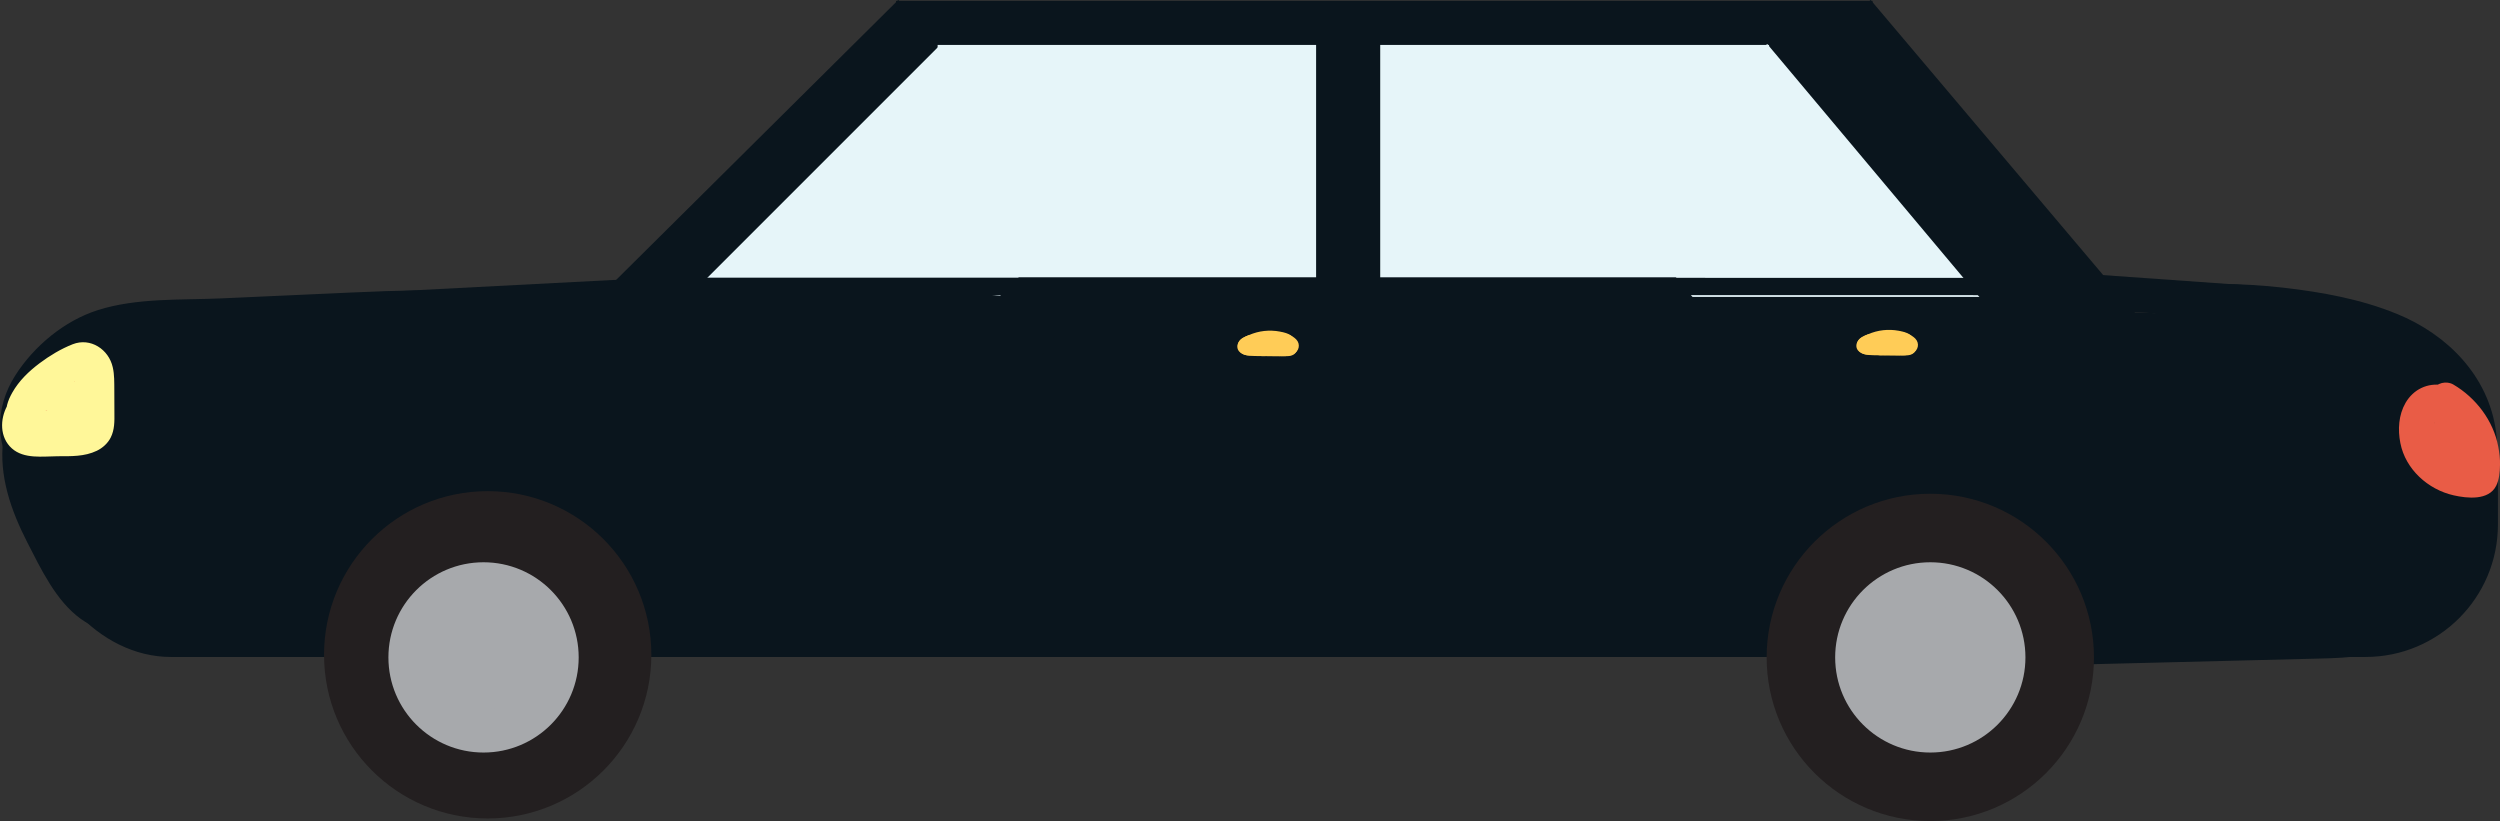 <?xml version="1.0" encoding="UTF-8"?>
<svg id="Layer_2" data-name="Layer 2" xmlns="http://www.w3.org/2000/svg" viewBox="0 0 289.32 95.02">
  <rect x="0" y="0" width="289.32" height="95.02" fill="#333333" stroke="none"/>
  <g id="Layer_1-2" data-name="Layer 1">
    <g>
      <path d="M1.62,50.94c-.36,2.56.13,5.19,1.02,7.62.89,2.43,2.17,4.69,3.45,6.94,1.25,2.19,2.62,4.5,4.87,5.64,1.22.62,2.61.83,3.97.88,1.63.06,3.42-.18,4.54-1.36.76-.81,1.09-1.93,1.32-3.02.4-1.95.57-3.95.49-5.94" fill="#0a151d"/>
      <path d="M.37,50.94c-.51,4.14.91,8.15,2.77,11.79,1.6,3.11,3.32,6.8,6.22,8.9,2.58,1.87,7.25,2.44,10.04.69,1.54-.97,2.23-2.62,2.59-4.33.44-2.06.6-4.17.53-6.28-.05-1.6-2.55-1.61-2.5,0,.06,1.75-.04,3.5-.36,5.22-.26,1.37-.59,2.91-2.02,3.5-2.6,1.07-6.1.16-7.97-1.84-.95-1.01-1.65-2.23-2.34-3.42-.83-1.44-1.65-2.89-2.38-4.38-1.51-3.08-2.51-6.38-2.08-9.83.2-1.59-2.3-1.58-2.5,0H.37Z" fill="#0a151d"/>
    </g>
    <g>
      <g>
        <g>
          <path d="M2.68,51.69c.95,6.36,4.92,11.92,8.78,17.24,1.01,1.38,2.1,2.84,3.75,3.49.96.38,2.02.45,3.06.51,6.63.38,13.28.46,19.92.24.25,0,.51-.02.7-.17.15-.12.23-.29.3-.46,4.21-9.99,13.67-17.92,24.79-20.78" fill="#0a151d"/>
          <path d="M1.48,52.03c.92,5.74,4.05,10.74,7.37,15.39,1.46,2.06,2.93,4.62,5.24,5.84,2.58,1.36,6.1,1.04,8.93,1.14,3.32.12,6.64.16,9.96.13,1.58-.01,3.16-.03,4.73-.09,1.47-.06,2.19-.4,2.79-1.76,2.01-4.55,5.08-8.56,8.83-11.83,4.31-3.76,9.48-6.43,15-7.88,1.55-.41.9-2.82-.66-2.41-9.13,2.4-17.36,8.05-22.61,15.93-.6.91-1.17,1.84-1.68,2.81-.28.53-.55,1.07-.81,1.62-.33.71-.17.99-.86,1.02-3.15.12-6.31.12-9.46.09s-6.31-.14-9.46-.32c-1.35-.07-2.76-.1-3.92-.89-1.07-.73-1.82-1.84-2.57-2.87-3.66-5.03-7.4-10.3-8.4-16.58-.25-1.58-2.66-.91-2.41.66h0Z" fill="#0a151d"/>
        </g>
        <g>
          <path d="M3.95,56.63c-.29-1.9-.59-3.8-.88-5.69-.25,1.22-.16,2.49.26,3.68-2-2.07-2.54-4.87-1.88-7.42.66-2.55,2.43-4.86,4.63-6.8,1.41-1.25,3.03-2.38,4.95-3.09,2.6-.97,5.56-1.12,8.44-1.25,6.93-.31,13.85-.63,20.78-.94,5.25-.24,10.54-.47,15.74.12" fill="#0a151d"/>
          <path d="M5.16,56.3c-.29-1.9-.59-3.8-.88-5.69-.19-1.2-2.2-1.18-2.41,0-.26,1.49-.2,2.9.26,4.34l2.09-1.22c-2.71-2.96-1.94-6.92.31-9.89,2.37-3.13,5.74-5.37,9.61-6.07,4.31-.78,8.88-.62,13.24-.82s8.9-.4,13.35-.6c5.08-.23,10.18-.41,15.24.14,1.6.17,1.58-2.33,0-2.5-5.07-.55-10.16-.37-15.24-.14s-10.06.45-15.08.68c-4.68.21-9.82-.08-14.33,1.36-3.86,1.23-7.37,4.14-9.54,7.54-2.46,3.84-2.49,8.62.67,12.07.83.91,2.47-.04,2.09-1.22-.33-1.01-.45-1.96-.26-3.02H1.86c.29,1.9.59,3.8.88,5.69.25,1.58,2.66.91,2.41-.66h0Z" fill="#0a151d"/>
        </g>
        <g>
          <path d="M12.71,45.3c.45,5.24,2.27,10.37,5.26,14.83.98,1.46,2.18,2.93,3.91,3.55.98.35,2.05.4,3.09.45,1.5.07,2.99.14,4.49.21.63.03,1.27.06,1.86-.13.82-.25,1.44-.87,1.96-1.51,2.09-2.55,3.13-5.89,2.55-9.05-.58-3.16-2.85-6.07-6.02-7.34-1.63-.65-3.42-.87-5.18-1.08-.29-.03-.62-.06-.84.12-.42.34-.06.97.34,1.33,1.31,1.19,2.94,2.07,4.7,2.55.35.09.73.17,1.06.04.76-.3.47-1.55-.34-1.7s-1.58.6-1.62,1.36.47,1.48,1.1,1.98c1.14.91,2.65,1.28,4.13,1.52,1.69.27,3.84.18,4.58-1.26.42-.82.18-1.83-.36-2.58s-1.34-1.31-2.13-1.85c-1.46-.98-3.03-1.97-4.83-2.08.47-.16.94-.31,1.41-.47" fill="#0a151d"/>
          <path d="M11.46,45.3c.4,4.23,1.54,8.31,3.46,12.1,1.76,3.47,4.07,7.3,8.26,7.85,2.27.3,4.75.42,7.04.37,1.96-.05,3.27-1.09,4.41-2.6,2.33-3.1,3.35-7.35,2.05-11.08s-4.15-6.25-7.78-7.25c-1.03-.28-2.1-.44-3.16-.57-.82-.11-1.83-.36-2.58.15-1.8,1.22-.21,3.13.97,4.02,1.41,1.07,3.58,2.36,5.42,2.3,1.65-.06,2.54-1.81,1.7-3.22-.91-1.51-3.02-1.29-3.99.02-1.19,1.59-.26,3.52,1.15,4.59,2.45,1.86,9.01,3.29,10.55-.48.86-2.12-.59-4.04-2.22-5.25-1.89-1.41-3.91-2.61-6.3-2.85l.33,2.46c.47-.16.94-.31,1.41-.47,1.52-.5.87-2.92-.66-2.41-.47.16-.94.31-1.41.47-1.39.46-1.06,2.32.33,2.46,1.23.12,2.31.71,3.34,1.35.91.57,2.78,1.52,2.91,2.74.24,2.17-4.16,1.11-5.19.78-.61-.2-1.21-.45-1.7-.87-.27-.23-.42-.43-.54-.75-.18-.46.1-.9-.3-1.19-.47-.33-1.29-.45-1.83-.73-.65-.34-1.19-.79-1.81-1.17l-.15-.13c-.29-.34-.57-.17-.83.52,0,.01.9.1.74.08.62.07,1.25.16,1.87.28,1.26.24,2.49.59,3.59,1.25,4.17,2.5,5.25,7.78,3.04,11.97-.51.97-1.23,2.25-2.22,2.81-1.06.6-2.73.22-3.88.16-2.61-.12-5.27.12-7.21-1.94s-3.28-4.82-4.29-7.38-1.74-5.51-2.01-8.38c-.15-1.59-2.65-1.6-2.5,0h0Z" fill="#0a151d"/>
        </g>
      </g>
      <g>
        <path d="M7.1,41.39c4.57-3.82,11.28-5.64,17.55-4.75-2.48-.17-5-.33-7.42.13,2.33-.41,4.72-.57,7.1-.47,1.41.06,2.82.21,4.23.36,3.95.42,7.91.85,11.86,1.27" fill="#0a151d"/>
        <path d="M7.98,42.28c4.61-3.77,10.83-5.15,16.67-4.39v-2.5c-2.6-.17-5.17-.27-7.75.18-1.58.28-.91,2.68.66,2.41,3.76-.63,7.47-.44,11.24-.03s7.74.83,11.61,1.25c1.6.17,1.59-2.33,0-2.5-4.03-.43-8.06-.87-12.09-1.3s-7.59-.47-11.42.17l.66,2.41c2.34-.41,4.73-.24,7.09-.09,1.64.11,1.55-2.3,0-2.5-6.53-.86-13.33.94-18.44,5.12-1.25,1.02.53,2.78,1.77,1.77h0Z" fill="#0a151d"/>
      </g>
    </g>
    <g>
      <rect x="4.69" y="37.88" width="284.14" height="37.9" rx="15.08" ry="15.08" fill="#0a151d" stroke="#0a151d" stroke-miterlimit="10" stroke-width=".5"/>
      <rect x="103.95" y=".35" width="112.51" height="37.52" fill="#0a151d" stroke="#0a151d" stroke-miterlimit="10" stroke-width=".5"/>
      <polygon points="132.65 28.83 103.95 .35 63.3 40.69 92 69.16 132.65 28.83" fill="#0a151d" stroke="#0a151d" stroke-miterlimit="10" stroke-width=".5"/>
      <polygon points="222.3 69.94 253.4 44.06 216.46 .35 185.35 26.23 222.3 69.94" fill="#0a151d" stroke="#0a151d" stroke-miterlimit="10" stroke-width=".5"/>
    </g>
    <rect x="108.76" y="5.45" width="43.3" height="26.4" fill="#e6f5f9" stroke="#e6f5f9" stroke-miterlimit="10" stroke-width=".5"/>
    <rect x="159.98" y="5.45" width="44.5" height="26.4" fill="#e6f5f9" stroke="#e6f5f9" stroke-miterlimit="10" stroke-width=".5"/>
    <rect x="82.49" y="16.46" width="41.14" height="24.94" transform="translate(9.73 81.35) rotate(-45)" fill="#e6f5f9" stroke="#e6f5f9" stroke-miterlimit="10" stroke-width=".5"/>
    <rect x="188.17" y="15.48" width="37.81" height="24.94" transform="translate(95.42 -148.67) rotate(50.01)" fill="#e6f5f9" stroke="#e6f5f9" stroke-miterlimit="10" stroke-width=".5"/>
    <circle cx="56.44" cy="75.78" r="13.94" fill="none" stroke="#231f20" stroke-miterlimit="10" stroke-width="10"/>
    <circle cx="55.96" cy="76.08" r="8.51" fill="#a7a9ac" stroke="#a7a9ac" stroke-miterlimit="10" stroke-width="5"/>
    <g>
      <g>
        <path d="M144.85,39.81h-.45c1.51,0,3.02,0,4.53,0,.09,0,.18,0,.25-.06.18-.16-.07-.43-.29-.52-1.55-.61-3.39-.42-4.79.48-.1.06-.2.14-.24.25-.06.18.07.38.24.46s.37.07.56.05c1.46-.12,2.91-.33,4.35-.63-.95-.06-1.91-.06-2.86,0-.17.01-.35.03-.49.13s-.22.31-.13.45c.09.13.28.15.44.15,1.02,0,2.04,0,3.07.01.14,0,.3,0,.4-.1.22-.19.03-.58-.24-.68s-.57,0-.86.03-.64-.03-.76-.3" fill="#ffcc57"/>
        <path d="M144.85,39.19h-.45v1.25h4.2c.36,0,.74.03,1.02-.24s.31-.72.1-1.04c-.33-.52-1.05-.68-1.62-.79-1.2-.22-2.42-.09-3.54.4-.51.22-1.2.52-1.34,1.11-.19.81.64,1.27,1.32,1.24,1.54-.08,3.1-.35,4.61-.66.3-.06.49-.4.45-.69-.05-.32-.3-.52-.61-.54-.95-.06-1.91-.07-2.86,0-.47.04-.93.16-1.17.61s-.06,1.02.4,1.24c.39.19.89.12,1.31.12.47,0,.95,0,1.42,0,.44,0,.97.08,1.39-.06.49-.16.75-.65.63-1.14s-.61-.83-1.12-.86c-.23-.02-.45.04-.68.06-.05,0-.1,0-.15,0,0,0-.11,0-.06,0-.11,0-.05-.04-.02,0-.4-.7-1.48-.07-1.08.63.21.37.59.56,1,.6.16.02.32,0,.48-.02.04,0,.39-.01.43-.05.01-.02-.03-.04-.02-.05,0-.02,0-.03,0-.05,0-.13.06-.24.21-.33-.09-.06-.41,0-.53,0-.42,0-.84,0-1.26,0s-.84,0-1.26,0h-.11c-.08,0-.09,0-.05,0,.08-.05.26.59.05.55.03,0,.1-.02.13-.03.1-.01.21-.01.32-.02.86-.05,1.72-.04,2.58.01l-.17-1.23c-.89.19-1.79.34-2.69.46-.46.06-.92.11-1.39.14-.03,0-.39.01-.39.02,0,0,.03,0,.06.06.24.49-.21.42-.01.34.09-.04.18-.11.27-.16.63-.35,1.35-.55,2.07-.58.36-.02.72,0,1.08.07.19.04.38.08.56.14.08.02.17.07.25.09.03,0,.05.02.07.04-.1.06-.13-.04-.08-.31l.16-.28c.17-.06.21-.08.1-.07h-.17c-.07,0-.15,0-.22,0h-.61c-.39,0-.77,0-1.16,0h-2.32c-.8,0-.81,1.25,0,1.25h.45c.8,0,.81-1.25,0-1.25h0Z" fill="#ffcc57"/>
      </g>
      <g>
        <path d="M144.55,39.43c-.24.16-.58.22-.66.5-.06.2.08.42.27.52s.41.11.62.12c1.04.04,2.08.05,3.12.04.39,0,.78,0,1.16-.07.28-.05.6-.18.63-.46.03-.25-.2-.44-.41-.56-.74-.42-1.61-.55-2.46-.5s-1.67.28-2.48.54c-.23.07-.51.24-.45.47.02.09.09.15.16.21.57.43,1.37.35,2.08.25" fill="#ffcc57"/>
        <path d="M144.23,38.89c-.23.14-.49.23-.68.42-.28.29-.37.7-.22,1.08.3.78,1.15.79,1.85.81.79.02,1.58.03,2.37.03.68,0,1.47.06,2.11-.24.69-.32.88-1.17.34-1.72-.46-.47-1.2-.7-1.83-.81-.73-.12-1.44-.1-2.16.02-.36.06-.72.14-1.08.24s-.71.18-1.03.34c-.37.19-.64.53-.62.96s.4.75.78.92c.72.33,1.5.24,2.26.13.33-.05.52-.47.44-.77-.1-.36-.43-.49-.77-.44-.3.04-.62.08-.92.06-.17-.01-.53-.05-.61-.22l.09.32c-.02.08-.07.15-.13.2.04-.03.09-.05.13-.08.05-.02.22-.06.31-.09.25-.08.5-.15.75-.21.48-.12.95-.2,1.45-.22s.93.04,1.38.18c.19.06.39.14.57.25,0,0,.17.09.14.11-.06-.11-.05-.21.03-.3.03-.02.02-.02-.01,0-.05-.01-.37.08-.48.09-.25.02-.49.02-.74.02-.56,0-1.12,0-1.67,0s-1.1.03-1.63-.05c-.04,0-.09-.04-.12-.02.16-.09-.04.33-.03.29,0,.01.11-.06.17-.09.09-.04.17-.09.26-.14.68-.42.06-1.5-.63-1.08h0Z" fill="#ffcc57"/>
      </g>
    </g>
    <g>
      <path d="M8.66,42.12c-.81,1.47-2.26,2.45-3.49,3.6s-2.32,2.73-2.04,4.38c.02.15.07.3.17.41.15.16.4.17.62.17,1,.02,2,.03,3,.05.91.01,1.95-.03,2.52-.74.28-.35.38-.8.48-1.23.14-.63.29-1.26.43-1.89.22-.97.45-1.99.21-2.96s-1.09-1.87-2.09-1.8c-.8.05-1.43.68-1.97,1.26-.96,1.02-1.93,2.05-2.89,3.07-.56.59-1.13,1.21-1.39,1.99s-.09,1.75.59,2.19c.46.3,1.04.31,1.58.3,1.23,0,2.46-.01,3.69-.02,1.24,0,2.79-.22,3.2-1.39.11-.32.11-.68.11-1.02,0-1.38-.01-2.76-.02-4.14,0-.59,0-1.2-.22-1.76s-.67-1.06-1.26-1.14c-.49-.07-.98.16-1.42.38-2.27,1.17-4.56,2.66-5.66,4.97-.12.25-.22.52-.23.79-.02.79.74,1.4,1.5,1.63,2.21.68,4.84-1.01,5.13-3.31" fill="#e95c46"/>
      <path d="M7.04,41.17c-.09.15-.18.31-.28.45-.04.06-.09.12-.13.19.01-.02.2-.24.06-.08-.24.26-.47.53-.72.78-.52.5-1.07.96-1.61,1.43-1.22,1.07-2.25,2.31-2.83,3.84-.33.88-.38,1.83-.22,2.75.23,1.33,1.35,1.99,2.61,2.04.84.03,1.69.03,2.53.04s1.63.02,2.42-.17c.93-.23,1.76-.8,2.27-1.61.44-.7.58-1.54.76-2.33.39-1.7.99-3.6.39-5.32s-2.11-3.09-3.96-2.91-3.03,1.65-4.23,2.93c-.57.6-1.13,1.2-1.7,1.8s-1.16,1.22-1.56,1.95c-.86,1.56-.88,3.68.53,4.94s3.57.92,5.31.91c1.54,0,3.1.05,4.52-.63.67-.32,1.28-.87,1.61-1.53.46-.91.44-1.89.43-2.88,0-.88,0-1.76-.01-2.63s.02-1.76-.18-2.62c-.46-2.08-2.58-3.48-4.64-2.67-1.35.53-2.66,1.32-3.82,2.19-1.25.94-2.39,2.03-3.17,3.41-.52.92-.86,1.89-.64,2.95.2.94.92,1.73,1.72,2.22,2.66,1.63,6.26.23,7.8-2.27.35-.56.61-1.22.7-1.88.08-.52.09-.97-.19-1.44-.23-.39-.67-.76-1.12-.86-.89-.2-2.16.27-2.31,1.31-.03.18-.06.36-.11.54,0,.03-.09.29-.1.29-.03,0,.22-.43.04-.11-.09.15-.21.31-.28.47-.1.21.25-.24.07-.09-.09.07-.17.19-.25.27-.07.07-.15.14-.23.21-.21.2.09-.06.09-.06,0,.07-.35.23-.42.27-.08.05-.2.08-.27.14-.2.15.43-.14.05-.02-.2.06-.39.11-.59.17-.26.07.04-.1.14,0-.01-.01-.21.02-.24.02-.08,0-.16,0-.24,0h-.12c-.16-.02-.16-.02,0,0l.13.02c-.08-.01-.16-.03-.24-.05-.08-.02-.16-.04-.24-.06-.36-.09.08,0,.07.04,0,0-.36-.2-.35-.2.03-.03.28.24.07.04-.31-.3.15.25.02.02-.09-.14.08.35.08.41,0-.1.04-.27-.02.04.01-.08.13-.32,0-.02.04-.09.09-.18.13-.26.11-.22.24-.42.37-.63.07-.1.14-.2.21-.3.16-.24-.29.33.02-.02.13-.14.25-.29.39-.43.32-.34.68-.64,1.03-.94.23-.19-.36.25.03-.02.08-.06.16-.12.24-.17.18-.13.37-.25.56-.38.4-.26.81-.5,1.22-.73.17-.1.35-.19.52-.28.11-.06.22-.12.34-.17.09-.05.42-.15.09-.05.05-.02.3-.07.32-.09-.06.07-.34.02-.37,0-.37-.11-.18-.11-.08-.03-.38-.31-.01-.03.03.07-.16-.37-.1-.12-.06-.03-.18-.42-.03-.09,0,.03.03.1.09.46.04.05.01.11.02.22.03.32.03.56.02,1.12.02,1.68,0,1.15,0,2.3.01,3.45,0,.12-.09.29,0,.01-.05.14-.16.33.05-.07-.15.28.06-.09.11-.1.04,0-.4.21-.05.08s-.28.08-.3.15c0-.05.44-.14.11-.06-.12.03-.24.07-.36.1-.08.02-.16.03-.25.05-.42.09.33-.02.06,0-.19,0-.38.03-.56.03-.51.01-1.02,0-1.53.01-.55,0-1.11,0-1.66,0-.27,0-.54,0-.81,0-.1,0-.2,0-.3,0-.08,0-.15,0-.23-.01.23.04.27.04.13.02-.11-.03-.41-.14-.04.03-.1-.04-.3-.22.05.06-.23-.18.02.03.06.09-.23-.31.07.11.03.11.04,0-.19-.47-.05-.13.1.26.02-.05,0-.14-.02-.32.04.14-.02.11-.03-.02.11-.38.12-.39-.14.37.09-.09.16-.22.23-.41-.16.17.03-.05.07-.08.13-.16.2-.23.35-.4.73-.79,1.1-1.18.75-.8,1.51-1.61,2.26-2.4.16-.17.33-.35.51-.51.05-.05.16-.17.22-.19-.25.08-.18.12-.03.05.04-.02.18-.13.24-.13l-.19.09c.17-.04.18-.05.02-.02h-.11c.21.02.17,0-.12-.03,0,0,.47.13.14.02-.31-.1.11.03.11.08l-.18-.14c.07.06.13.12.19.18.21.19-.09.02-.05-.07,0,0,.2.35.2.35-.05-.01-.12-.42-.05-.08.02.07.08.52.05.14.02.29.02.58,0,.87-.03.38-.02.11,0,.03-.03.18-.06.35-.1.52-.06.29-.13.58-.19.86-.13.59-.26,1.18-.41,1.76-.03.12-.07.24-.1.36-.1.36.17-.24-.06.09.04-.06.25-.27.02-.07l.17-.14c-.18.1-.15.09.1-.01-.04.04-.21.07-.25.08-.07.02-.13.03-.2.05-.14.03-.09.02.16-.01-.12-.07-.55.03-.7.03-.59,0-1.18-.02-1.78-.03-.34,0-.69-.01-1.03-.02-.13,0-.25,0-.38,0-.08,0-.15,0-.23,0,.57.24.73.27.46.09l.67.67c.08.11.06.27.02.04.02.16.02.27.02.05,0-.1,0-.2,0-.3.01-.32-.02.05,0,.06-.04-.02.14-.52.16-.57.07-.2.06-.1-.02.03.05-.09.09-.18.14-.27.1-.18.21-.36.32-.53.06-.09.12-.17.18-.25-.1.14-.12.15,0,.01.29-.33.59-.64.92-.94,1.31-1.2,2.72-2.26,3.61-3.83.49-.85.23-2.09-.67-2.57s-2.05-.24-2.57.67h0Z" fill="#fff799"/>
    </g>
    <g>
      <g>
        <path d="M220.79,39.71h-.45c1.51,0,3.02,0,4.53,0,.09,0,.18,0,.25-.06.18-.16-.07-.43-.29-.52-1.55-.61-3.39-.42-4.79.48-.1.06-.2.14-.24.25-.06.18.07.38.24.46s.37.07.56.05c1.46-.12,2.91-.33,4.35-.63-.95-.06-1.91-.06-2.86,0-.17.01-.35.03-.49.13s-.22.31-.13.45c.09.13.28.15.44.15,1.02,0,2.04,0,3.07.01.14,0,.3,0,.4-.1.22-.19.03-.58-.24-.68s-.57,0-.86.03-.64-.03-.76-.3" fill="#ffcc57"/>
        <path d="M220.79,39.08h-.45v1.25h4.2c.36,0,.74.03,1.02-.24s.31-.72.1-1.04c-.33-.52-1.05-.68-1.62-.79-1.2-.22-2.42-.09-3.54.4-.51.22-1.2.52-1.34,1.11-.19.81.64,1.27,1.32,1.24,1.54-.08,3.1-.35,4.61-.66.3-.06.49-.4.45-.69-.05-.32-.3-.52-.61-.54-.95-.06-1.91-.07-2.86,0-.47.04-.93.16-1.17.61s-.06,1.02.4,1.24c.39.19.89.12,1.31.12.47,0,.95,0,1.42,0,.44,0,.97.08,1.39-.06.49-.16.75-.65.63-1.14s-.61-.83-1.12-.86c-.23-.02-.45.04-.68.06-.05,0-.1,0-.15,0,0,0-.11,0-.06,0-.11,0-.05-.04-.02,0-.4-.7-1.48-.07-1.08.63.21.37.59.56,1,.6.16.02.32,0,.48-.02.04,0,.39-.01.43-.05.01-.02-.03-.04-.02-.05,0-.02,0-.03,0-.05,0-.13.06-.24.21-.33-.09-.06-.41,0-.53,0-.42,0-.84,0-1.26,0s-.84,0-1.26,0h-.11c-.08,0-.09,0-.05,0,.08-.05.26.59.05.55.03,0,.1-.02.13-.03.1-.01.21-.01.32-.02.86-.05,1.72-.04,2.58.01l-.17-1.23c-.89.19-1.79.34-2.69.46-.46.06-.92.11-1.39.14-.03,0-.39.01-.39.02,0,0,.03,0,.06.06.24.49-.21.42-.01.34.09-.04.18-.11.27-.16.63-.35,1.35-.55,2.07-.58.36-.02.72,0,1.08.07.19.04.38.08.56.14.08.02.17.07.25.09.03,0,.05.02.07.04-.1.06-.13-.04-.08-.31l.16-.28c.17-.06.21-.08.1-.07h-.17c-.07,0-.15,0-.22,0h-.61c-.39,0-.77,0-1.16,0h-2.32c-.8,0-.81,1.25,0,1.25h.45c.8,0,.81-1.25,0-1.25h0Z" fill="#ffcc57"/>
      </g>
      <g>
        <path d="M220.49,39.33c-.24.16-.58.22-.66.5-.06.2.08.42.27.52s.41.11.62.12c1.04.04,2.08.05,3.12.04.39,0,.78,0,1.16-.07.28-.05.6-.18.63-.46.03-.25-.2-.44-.41-.56-.74-.42-1.61-.55-2.46-.5s-1.67.28-2.48.54c-.23.07-.51.24-.45.47.02.09.09.15.16.21.57.43,1.37.35,2.08.25" fill="#ffcc57"/>
        <path d="M220.17,38.79c-.23.14-.49.23-.68.42-.28.29-.37.7-.22,1.08.3.78,1.15.79,1.85.81.79.02,1.58.03,2.37.03.68,0,1.47.06,2.11-.24.69-.32.88-1.17.34-1.72-.46-.47-1.2-.7-1.83-.81-.73-.12-1.44-.1-2.16.02-.36.06-.72.14-1.08.24s-.71.18-1.03.34c-.37.19-.64.53-.62.96s.4.75.78.92c.72.33,1.5.24,2.26.13.33-.05.52-.47.44-.77-.1-.36-.43-.49-.77-.44-.3.04-.62.08-.92.06-.17-.01-.53-.05-.61-.22l.09.32c-.02.08-.07.15-.13.2.04-.03.09-.05.13-.08.05-.02.22-.06.31-.09.25-.08.5-.15.75-.21.48-.12.95-.2,1.45-.22s.93.04,1.38.18c.19.06.39.14.57.25,0,0,.17.09.14.11-.06-.11-.05-.21.03-.3.03-.02.02-.02-.01,0-.05-.01-.37.08-.48.09-.25.02-.49.02-.74.02-.56,0-1.12,0-1.67,0s-1.1.03-1.63-.05c-.04,0-.09-.04-.12-.02.16-.09-.04.33-.03.29,0,.01.11-.06.17-.09.09-.04.17-.09.26-.14.68-.42.06-1.5-.63-1.08h0Z" fill="#ffcc57"/>
      </g>
    </g>
    <line x1="233.77" y1="33.16" x2="261.7" y2="35.14" fill="#0a151d" stroke="#0a151d" stroke-miterlimit="10" stroke-width="4"/>
    <g>
      <path d="M250.06,34.44c7.03-.7,14.31-.26,21.05,1.29,2.6.6,5.15,1.36,7.37,2.46,7.24,3.56,10.05,10.18,9.11,16.2-.94,6.02-5.04,11.58-9.35,16.89-.78.96-1.61,1.95-2.91,2.6-1.86.94-4.34,1.03-6.66,1.09-11.02.27-22.03.54-33.05.82" fill="#0a151d"/>
      <path d="M250.06,35.69c7.6-.73,15.39-.26,22.77,1.75,5.96,1.63,11.65,5.04,13.28,11.39s-1.81,12.26-5.33,17.14c-1,1.39-2.05,2.73-3.13,4.06-1.17,1.44-2.29,2.69-4.14,3.19-1.57.42-3.22.44-4.83.49-2.14.06-4.27.11-6.41.16-8.88.22-17.76.44-26.64.66-1.61.04-1.61,2.54,0,2.5,8.71-.22,17.43-.43,26.14-.65,2.14-.05,4.27-.11,6.41-.16,1.93-.05,3.9-.07,5.79-.54,3.6-.89,5.63-4.03,7.76-6.82,4.11-5.39,8.12-11.92,7.12-18.99-.91-6.41-5.63-11.16-11.45-13.54-4.17-1.71-8.72-2.53-13.18-3.04-4.7-.54-9.45-.56-14.16-.11-1.59.15-1.6,2.65,0,2.5h0Z" fill="#0a151d"/>
    </g>
    <g>
      <path d="M259.48,44.89l10.8,1.16c1.67.18,3.34.36,4.98.74.68.16,1.37.36,1.89.83.45.41.72.97.98,1.52,1.33,2.8,2.67,5.67,2.97,8.75.32,3.21-.56,6.5-2.31,9.21-.82,1.27-1.88,2.45-3.26,3.05-1.01.44-2.14.55-3.24.65-3.52.32-7.04.64-10.56.96-.26.02-.53.04-.75-.08-.4-.22-.45-.77-.45-1.22-.01-4.79-.03-9.57-.04-14.36,0-.41,0-.84.19-1.21.56-1.07,2.18-.8,3.22-.19,1.89,1.12,3.37,2.91,4.12,4.98.74,2.05.81,4.4,2.15,6.12,1.21-2.63.22-5.71-.91-8.37-1.07-2.5-2.26-4.95-3.57-7.33" fill="#0a151d"/>
      <path d="M259.48,46.14l9.08.97c1.37.15,2.75.27,4.11.47,1.17.17,3.04.23,3.86,1.22.7.85,1.1,2.18,1.54,3.18.58,1.32,1.1,2.67,1.44,4.07.65,2.64.47,5.36-.51,7.9-.89,2.3-2.43,4.79-4.99,5.36-2.71.61-5.68.59-8.45.84-.64.06-1.28.12-1.92.17-.4.04-.8.07-1.2.11-.17.02-1.05-.07-.67.29-.22-.2-.01-1.42-.01-1.77,0-.83,0-1.65,0-2.48,0-3.05-.02-6.11-.03-9.16,0-.55-.28-1.77.37-1.92.46-.1,1.14.35,1.49.57,1.12.73,2.05,1.76,2.7,2.92,1.33,2.37,1.17,5.27,2.79,7.52.67.93,1.86.72,2.28-.3,1.11-2.69.45-5.62-.58-8.23-1.14-2.9-2.54-5.71-4.03-8.43-.77-1.41-2.93-.15-2.16,1.26,1.32,2.41,2.57,4.88,3.62,7.43.96,2.33,1.76,4.86.74,7.31l2.28-.3c-.94-1.3-1.2-2.81-1.58-4.33s-.93-2.91-1.84-4.17c-1.41-1.96-4.23-4.55-6.88-3.55-1.3.49-1.66,1.69-1.71,2.98-.07,1.97.01,3.97.02,5.94s.01,3.96.02,5.94c0,1.32-.36,3.35.63,4.42s2.95.51,4.24.4c2.08-.19,4.16-.38,6.24-.57,3.17-.29,6.19-.44,8.4-3.02,2.1-2.43,3.31-5.61,3.59-8.79.31-3.47-.82-6.76-2.22-9.88-.65-1.45-1.24-3.29-2.64-4.19s-3.33-1.05-4.95-1.26c-4.34-.57-8.72-.95-13.07-1.42-1.6-.17-1.59,2.33,0,2.5h0Z" fill="#0a151d"/>
    </g>
    <rect x="81.03" y="34.75" width="37.97" height="16.17" fill="#0a151d" stroke="#0a151d" stroke-miterlimit="10" stroke-width=".5"/>
    <rect x="195.8" y="34.61" width="37.97" height="16.17" fill="#0a151d" stroke="#0a151d" stroke-miterlimit="10" stroke-width=".5"/>
    <line x1="26.55" y1="36.21" x2="74.27" y2="33.73" fill="#0a151d" stroke="#0a151d" stroke-miterlimit="10" stroke-width="3"/>
    <g>
      <path d="M47.59,38.53c7.02.23,14.04.12,21.05-.32" fill="#0a151d"/>
      <path d="M47.59,39.78c7.02.22,14.04.11,21.05-.32,1.6-.1,1.61-2.6,0-2.5-7.01.44-14.03.54-21.05.32-1.61-.05-1.61,2.45,0,2.5h0Z" fill="#0a151d"/>
    </g>
    <g>
      <path d="M246.68,37.39c4.15.03,8.3.59,12.31,1.64" fill="#0a151d"/>
      <path d="M246.68,38.64c4.05.04,8.06.58,11.98,1.6,1.56.41,2.22-2,.66-2.41-4.12-1.08-8.38-1.64-12.64-1.69-1.61-.02-1.61,2.48,0,2.5h0Z" fill="#0a151d"/>
    </g>
    <line x1="77.95" y1="33.13" x2="233.77" y2="33.16" fill="#0a151d" stroke="#0a151d" stroke-miterlimit="10" stroke-width="2"/>
    <path d="M43.92,37.69c8.59-.05,17.18-.02,25.78.09,1.65.02,1.56-2.32,0-2.5-2.41-.28-4.85-.32-7.28-.17-1.6.1-1.61,2.6,0,2.5,2.43-.15,4.86-.11,7.28.17v-2.5c-8.59-.11-17.18-.14-25.78-.09-1.61,0-1.61,2.51,0,2.5h0Z" fill="#0a151d"/>
    <path d="M79.09,36.24c12.62-.12,25.29-.5,37.88.57l-.88-2.13c-4.8,6.14-9.6,12.27-14.41,18.41-1.18,1.5-2.35,3-3.53,4.5-.56.72-1.12,1.44-1.69,2.15-.23.29-.59.61-.77.94-.38.2-.38.26,0,.19l.02-.4c.35-.78.38-1.62.83-2.41s.99-1.39,1.61-1.98c1.29-1.22,2.86-2.11,4.38-3.01.63-.37.9-1.45.25-1.96-1.2-.96-2.65-1.99-4.27-1.47-1.39.44-2.4,1.96-1.83,3.38l2.09-1.22c-1.13-1.41-2.43-2.6-3.9-3.66-.87-.63-2.19.42-1.84,1.41.54,1.5,1.2,2.94,2,4.32.69,1.18,2.79.4,2.28-.96-.29-.79-.58-1.57-.88-2.36-.56-1.49-2.97-.85-2.41.66.29.79.58,1.57.88,2.36l2.28-.96c-.7-1.19-1.29-2.42-1.75-3.72l-1.84,1.41c1.29.93,2.4,2.03,3.39,3.27.76.95,2.54-.08,2.09-1.22-.37-.93,1.8.43,1.92.52l.25-1.96c-3.45,2.03-7.28,4.54-7.97,8.82-.26,1.61.08,3.66,2.15,3.64,1.94-.02,3.12-2.31,4.15-3.63,6.08-7.77,12.16-15.54,18.24-23.3.68-.87.26-2.04-.88-2.13-12.59-1.07-25.26-.69-37.88-.57-1.61.02-1.61,2.52,0,2.5h0Z" fill="#0a151d"/>
    <path d="M283.01,44.36c-1.31.16-2.49.63-3.43,1.58-.87.89-1.43,2.09-1.45,3.34-.02,1.41.66,2.65,1.51,3.72.75.94,1.65,1.89,2.65,2.55,1.24.82,3.51,1.18,4.62-.04.56-.61.63-1.44.68-2.22.05-.66-.01-1.3-.11-1.95-.17-1.14-.57-2.25-1.15-3.24-.64-1.09-1.73-2.71-3.14-2.73-1.05-.02-1.85.77-2.08,1.74-.17.72-.08,1.54.02,2.27.2,1.57.67,3.03,1.43,4.42.7,1.29,2.87,1.05,3.2-.42.38-1.69.39-3.43-.02-5.12-.39-1.6-1.19-3.36-3-3.68s-3.45.49-4.35,2.04c-.81,1.4-.91,3.11-.6,4.66.59,3.03,3.2,5.37,6.15,6.04,1.57.36,4.08.63,4.94-1.11.36-.72.42-1.61.44-2.4.02-.7-.07-1.41-.2-2.11-.56-3.01-2.59-5.67-5.2-7.2-.79-.46-1.95-.21-2.39.63s-.22,1.9.63,2.39c.21.12.42.25.62.39,0,0,.39.27.18.12s.16.13.16.13c.37.31.71.64,1.02,1.01.09.11.18.22.27.33-.04-.05-.2-.28-.02-.01.13.19.27.39.39.59s.24.4.34.61c.04.08.08.17.12.25.07.15.15.38.04.09.16.44.31.87.4,1.32.02.1.12.82.07.35.02.25.05.5.05.75,0,.21,0,.41-.01.62,0,.14-.02.27-.04.41,0-.06.07-.38,0-.06-.05.28-.2.45.19,0,.03-.04.37-.52.56-.39-.03-.02-.26.02-.32.02-.19,0-.37,0-.56,0-.13,0-.26-.02-.4-.03.33.02.07.01,0,0-.26-.05-.52-.1-.77-.18s-.5-.15-.74-.26c.3.13.04.01,0-.01-.16-.09-.32-.17-.48-.26-.2-.12-.39-.24-.58-.38.31.23-.08-.08-.12-.11-.08-.07-.15-.14-.22-.21-.09-.09-.18-.19-.26-.28-.06-.06-.26-.34-.06-.07-.16-.23-.31-.46-.44-.71-.06-.11-.11-.23-.17-.34.14.3.03.07,0,0-.08-.24-.16-.47-.21-.72,0,0-.09-.48-.05-.21s-.02-.21-.02-.21c-.02-.27,0-.54.01-.82s-.09.4,0-.05c.02-.09.04-.19.06-.28.04-.14.08-.28.13-.42-.02.07-.16.29,0,.01.06-.11.13-.21.19-.32l.04-.06c-.12.16-.12.17.01.02l.11-.1c-.14.1-.16.11-.06.05.4-.19-.22,0,.12-.07.03,0,.26-.08.26-.06-.24.03-.26.04-.06.02h.13c-.07,0-.14-.02-.2-.03.09.02.17.04.25.07l-.18-.08c.16.1.15.08-.04-.05.23.27.03.04,0,0,.05.08.1.17.14.26-.07-.18-.08-.2-.03-.07.11.31.22.61.3.93.04.14.07.29.1.43.01.06.12.64.07.32.04.29.06.59.07.88,0,.35,0,.7-.04,1.06s-.01.14,0,.06c-.03.23-.08.46-.14.69l3.2-.42c-.11-.2-.21-.41-.31-.61-.08-.19-.09-.21-.03-.05-.04-.11-.09-.21-.12-.32-.16-.43-.29-.86-.39-1.3-.05-.22-.09-.44-.13-.67.06.35-.03-.31-.03-.38-.02-.22-.02-.45-.02-.68,0-.11,0-.23,0-.34,0,.39-.2.71-.57.95l-.88.24c-.81-.46-1.04-.54-.71-.24l.11.11c.11.11.21.23.31.34.33.37-.18-.27.11.13.09.12.17.25.26.38.16.26.31.52.44.79.03.05.18.49.06.13.05.14.1.28.15.42.09.28.17.57.22.87.02.09.07.54.03.12.01.15.03.3.04.44.01.27.01.54,0,.82,0,.05-.06.52-.02.29s-.07.26-.09.31l.45-.77.73-.28c-.09,0-.18,0-.27,0-.05,0-.45-.01-.16.02-.12-.01-.23-.05-.35-.08l-.17-.06c.14.06.16.06.05,0-.1-.08-.24-.14-.34-.22.15.11.06.05-.02-.04-.18-.17-.35-.33-.53-.51-.37-.36-.71-.74-1.06-1.12-.21-.23.03.07-.07-.09-.06-.09-.12-.17-.18-.26-.07-.11-.14-.22-.2-.33-.02-.04-.2-.41-.11-.2.08.18-.03-.11-.04-.15-.04-.12-.06-.24-.09-.37.12.45-.02-.43,0-.12.02.25.02-.07.04-.15s.06-.16.08-.25c-.07.33-.06.13,0,0,.05-.1.11-.19.17-.28.1-.17.06-.06-.03.03.08-.08.15-.17.23-.25s.17-.15.25-.23c-.11.09-.19.13-.02.03.1-.06.2-.12.3-.17.11-.06.36-.1.03-.02.09-.02.18-.06.27-.08.08-.02.53-.09.09-.04.91-.11,1.8-.73,1.75-1.75-.04-.86-.78-1.87-1.75-1.75h0Z" fill="#e95c46"/>
    <g>
      <g>
        <path d="M216.49,39.72h-.45c1.51,0,3.02,0,4.53,0,.09,0,.18,0,.25-.06.18-.16-.07-.43-.29-.52-1.55-.61-3.39-.42-4.79.48-.1.06-.2.14-.24.25-.06.18.07.38.24.46s.37.07.56.05c1.46-.12,2.91-.33,4.35-.63-.95-.06-1.91-.06-2.86,0-.17.01-.35.03-.49.13s-.22.31-.13.45c.09.13.28.15.44.15,1.02,0,2.04,0,3.07.01.14,0,.3,0,.4-.1.22-.19.03-.58-.24-.68s-.57,0-.86.03-.64-.03-.76-.3" fill="#ffcc57"/>
        <path d="M216.49,39.1h-.45v1.25h4.2c.36,0,.74.03,1.02-.24s.31-.72.1-1.04c-.33-.52-1.05-.68-1.62-.79-1.2-.22-2.42-.09-3.54.4-.51.22-1.2.52-1.34,1.11-.19.81.64,1.27,1.32,1.24,1.54-.08,3.1-.35,4.61-.66.3-.06.49-.4.45-.69-.05-.32-.3-.52-.61-.54-.95-.06-1.91-.07-2.86,0-.47.04-.93.16-1.17.61s-.06,1.02.4,1.24c.39.19.89.12,1.31.12.47,0,.95,0,1.42,0,.44,0,.97.08,1.39-.06.49-.16.75-.65.63-1.14s-.61-.83-1.12-.86c-.23-.02-.45.04-.68.06-.05,0-.1,0-.15,0,0,0-.11,0-.06,0-.11,0-.05-.04-.02,0-.4-.7-1.48-.07-1.08.63.21.37.59.56,1,.6.16.02.32,0,.48-.02.04,0,.39-.01.43-.05.01-.02-.03-.04-.02-.05,0-.02,0-.03,0-.05,0-.13.06-.24.21-.33-.09-.06-.41,0-.53,0-.42,0-.84,0-1.26,0s-.84,0-1.26,0h-.11c-.08,0-.09,0-.05,0,.08-.05.26.59.05.55.03,0,.1-.02.13-.03.1-.01.21-.01.32-.02.86-.05,1.72-.04,2.58.01l-.17-1.23c-.89.19-1.79.34-2.69.46-.46.06-.92.11-1.39.14-.03,0-.39.01-.39.02,0,0,.03,0,.06.06.24.49-.21.42-.01.34.09-.04.18-.11.27-.16.63-.35,1.35-.55,2.07-.58.36-.02.72,0,1.08.07.19.04.38.08.56.14.08.02.17.07.25.09.03,0,.05.02.07.04-.1.06-.13-.04-.08-.31l.16-.28c.17-.06.21-.08.1-.07h-.17c-.07,0-.15,0-.22,0h-.61c-.39,0-.77,0-1.16,0h-2.32c-.8,0-.81,1.25,0,1.25h.45c.8,0,.81-1.25,0-1.25h0Z" fill="#ffcc57"/>
      </g>
      <g>
        <path d="M216.19,39.34c-.24.16-.58.22-.66.5-.06.2.08.42.27.52s.41.11.62.12c1.04.04,2.08.05,3.12.04.39,0,.78,0,1.16-.07.28-.05.6-.18.63-.46.03-.25-.2-.44-.41-.56-.74-.42-1.61-.55-2.46-.5s-1.67.28-2.48.54c-.23.07-.51.24-.45.47.02.09.09.15.16.21.57.43,1.37.35,2.08.25" fill="#ffcc57"/>
        <path d="M215.88,38.8c-.23.14-.49.23-.68.42-.28.29-.37.7-.22,1.08.3.78,1.15.79,1.85.81.79.02,1.58.03,2.37.03.68,0,1.47.06,2.11-.24.69-.32.88-1.17.34-1.72-.46-.47-1.2-.7-1.83-.81-.73-.12-1.44-.1-2.16.02-.36.06-.72.14-1.08.24s-.71.18-1.03.34c-.37.19-.64.53-.62.96s.4.75.78.92c.72.33,1.5.24,2.26.13.33-.05.52-.47.44-.77-.1-.36-.43-.49-.77-.44-.3.04-.62.08-.92.06-.17-.01-.53-.05-.61-.22l.09.32c-.02.08-.07.15-.13.2.04-.03.09-.05.13-.08.05-.02.22-.06.31-.09.25-.08.5-.15.75-.21.48-.12.95-.2,1.45-.22s.93.04,1.38.18c.19.06.39.14.57.25,0,0,.17.09.14.11-.06-.11-.05-.21.03-.3.03-.02.02-.02-.01,0-.05-.01-.37.08-.48.09-.25.02-.49.02-.74.02-.56,0-1.12,0-1.67,0s-1.1.03-1.63-.05c-.04,0-.09-.04-.12-.02.16-.09-.04.33-.03.29,0,.01.11-.06.17-.09.09-.04.17-.09.26-.14.68-.42.06-1.5-.63-1.08h0Z" fill="#ffcc57"/>
      </g>
    </g>
    <circle cx="223.39" cy="76.08" r="13.94" fill="none" stroke="#231f20" stroke-miterlimit="10" stroke-width="10"/>
    <circle cx="223.39" cy="76.08" r="8.51" fill="#a7a9ac" stroke="#a7a9ac" stroke-miterlimit="10" stroke-width="5"/>
  </g>
</svg>